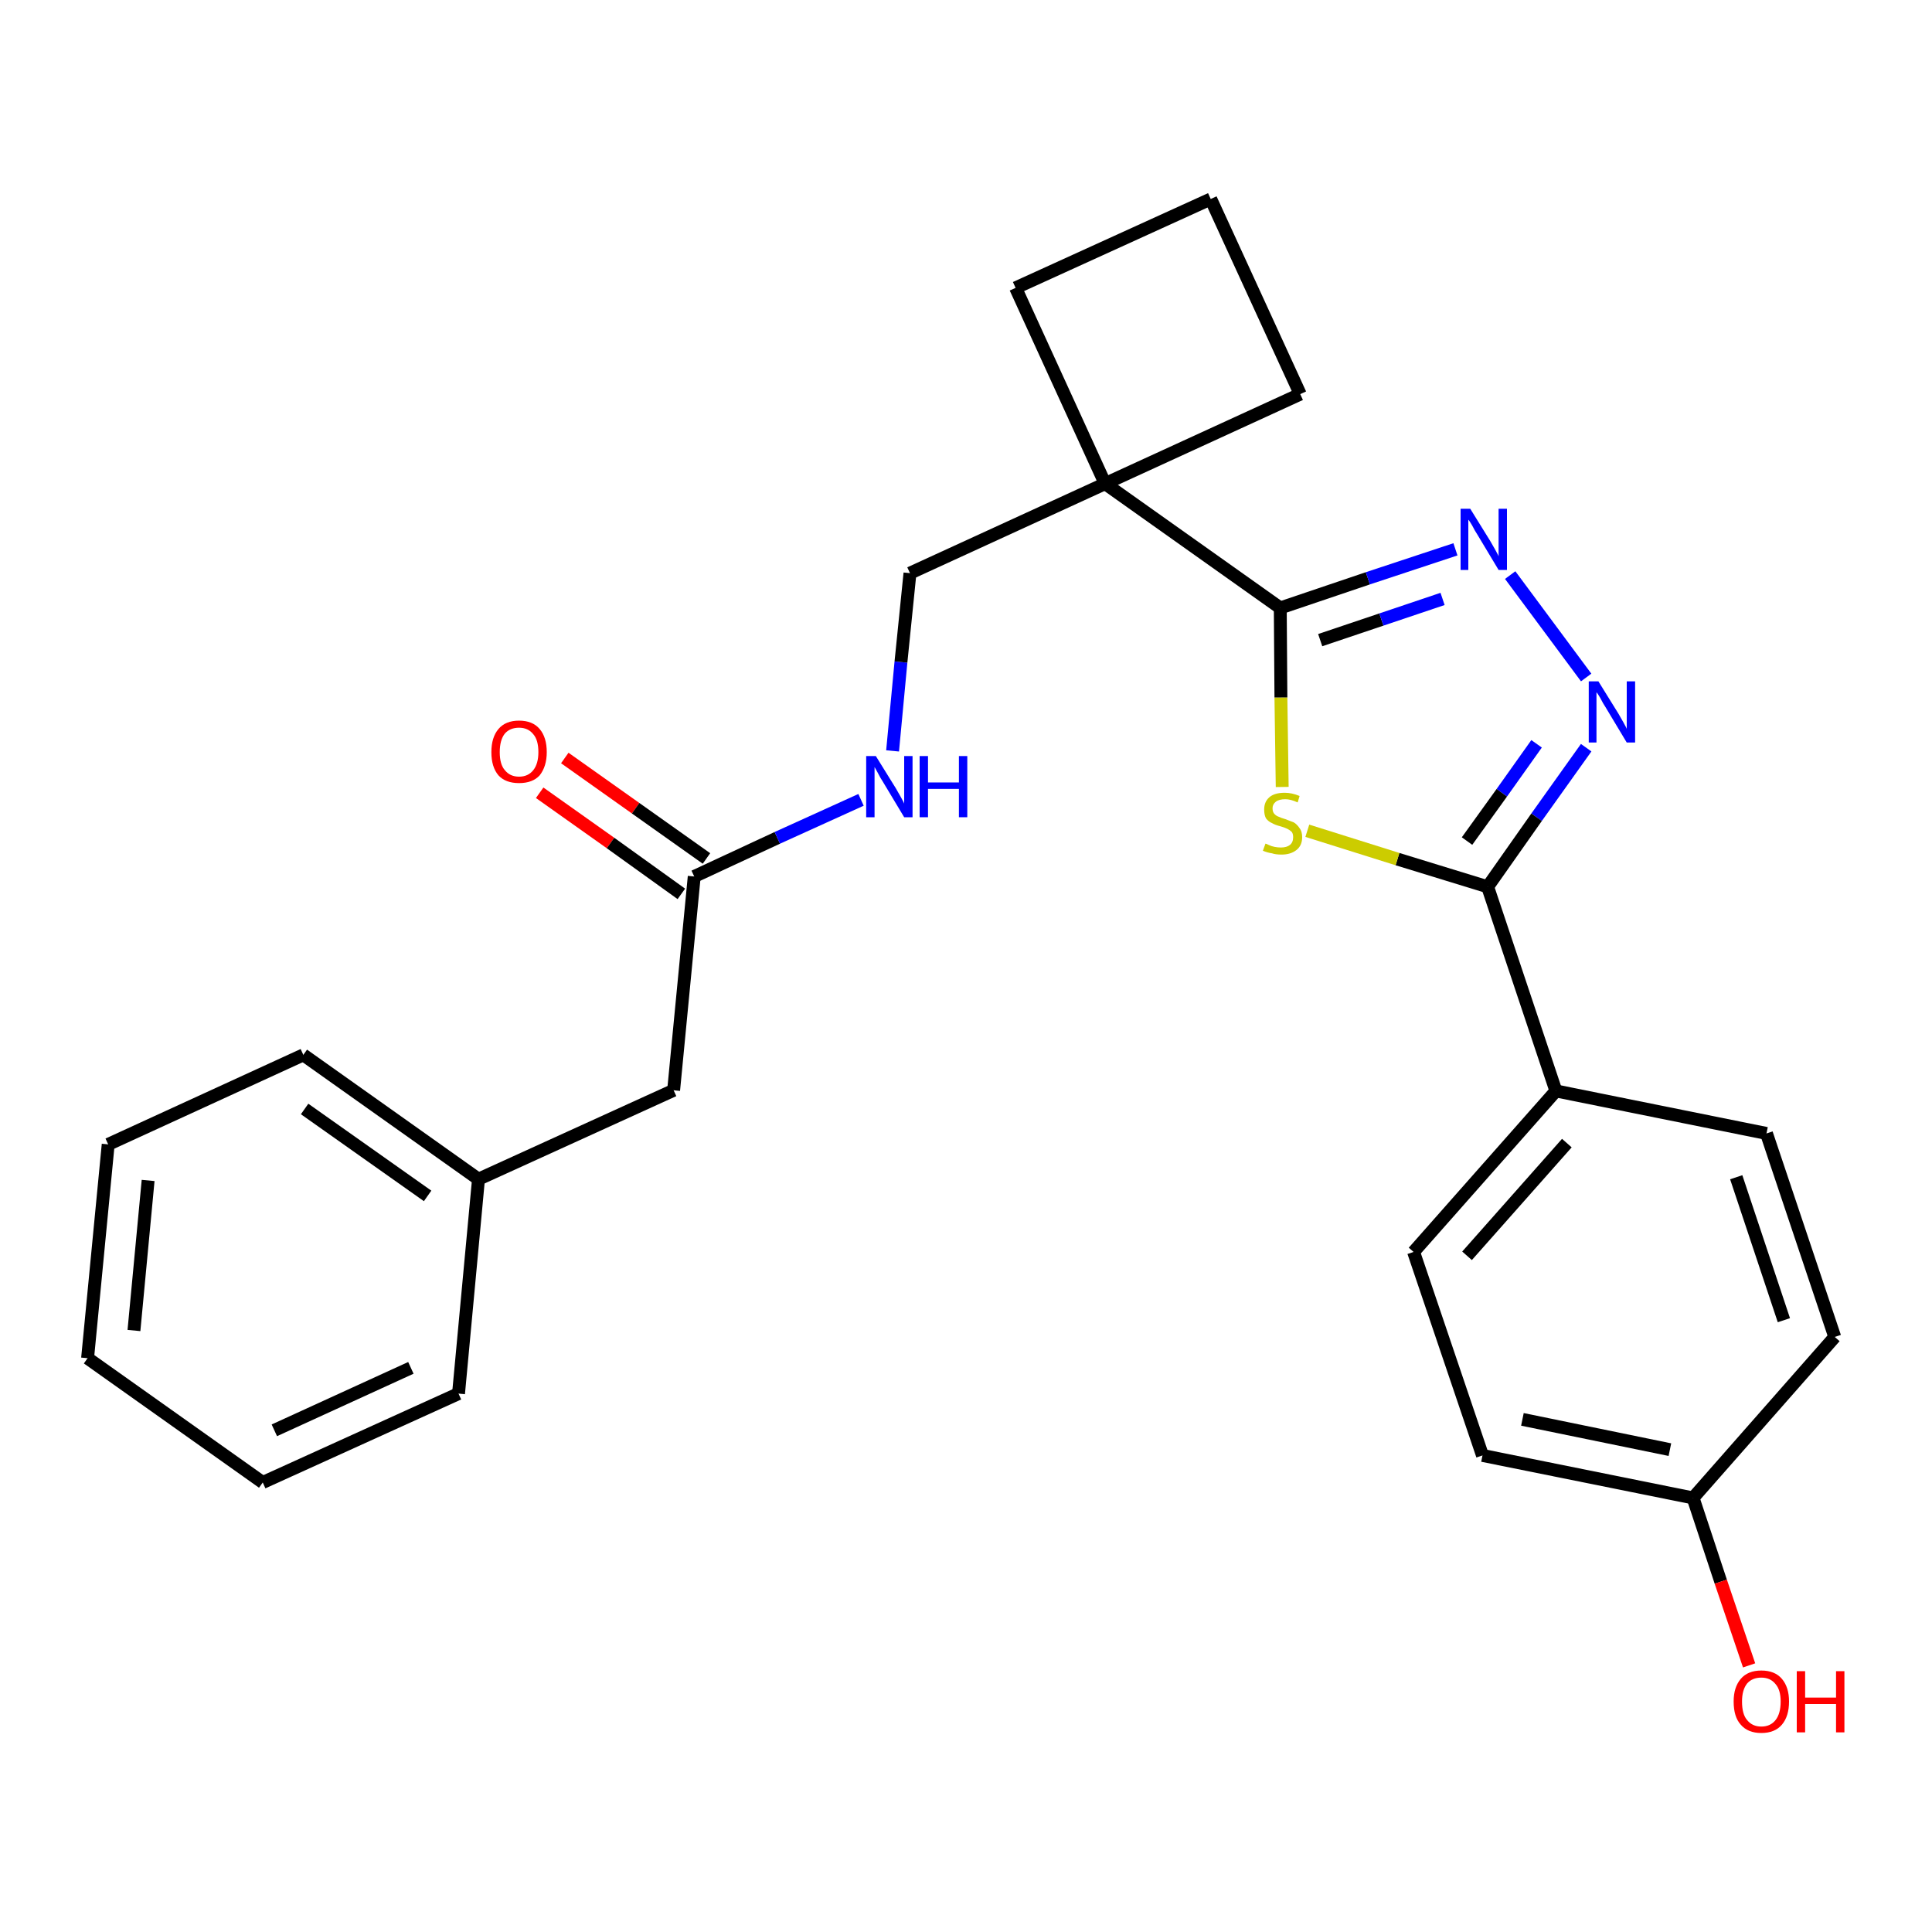 <?xml version='1.0' encoding='iso-8859-1'?>
<svg version='1.1' baseProfile='full'
              xmlns='http://www.w3.org/2000/svg'
                      xmlns:rdkit='http://www.rdkit.org/xml'
                      xmlns:xlink='http://www.w3.org/1999/xlink'
                  xml:space='preserve'
width='300px' height='300px' viewBox='0 0 300 300'>
<!-- END OF HEADER -->
<path class='bond-0 atom-0 atom-1' d='M 83.8,123.1 L 94.8,130.9' style='fill:none;fill-rule:evenodd;stroke:#FF0000;stroke-width:2.0px;stroke-linecap:butt;stroke-linejoin:miter;stroke-opacity:1' />
<path class='bond-0 atom-0 atom-1' d='M 94.8,130.9 L 105.8,138.8' style='fill:none;fill-rule:evenodd;stroke:#000000;stroke-width:2.0px;stroke-linecap:butt;stroke-linejoin:miter;stroke-opacity:1' />
<path class='bond-0 atom-0 atom-1' d='M 87.7,117.7 L 98.7,125.5' style='fill:none;fill-rule:evenodd;stroke:#FF0000;stroke-width:2.0px;stroke-linecap:butt;stroke-linejoin:miter;stroke-opacity:1' />
<path class='bond-0 atom-0 atom-1' d='M 98.7,125.5 L 109.7,133.3' style='fill:none;fill-rule:evenodd;stroke:#000000;stroke-width:2.0px;stroke-linecap:butt;stroke-linejoin:miter;stroke-opacity:1' />
<path class='bond-1 atom-1 atom-2' d='M 107.8,136.1 L 104.6,169.3' style='fill:none;fill-rule:evenodd;stroke:#000000;stroke-width:2.0px;stroke-linecap:butt;stroke-linejoin:miter;stroke-opacity:1' />
<path class='bond-8 atom-1 atom-9' d='M 107.8,136.1 L 120.7,130.1' style='fill:none;fill-rule:evenodd;stroke:#000000;stroke-width:2.0px;stroke-linecap:butt;stroke-linejoin:miter;stroke-opacity:1' />
<path class='bond-8 atom-1 atom-9' d='M 120.7,130.1 L 133.7,124.2' style='fill:none;fill-rule:evenodd;stroke:#0000FF;stroke-width:2.0px;stroke-linecap:butt;stroke-linejoin:miter;stroke-opacity:1' />
<path class='bond-2 atom-2 atom-3' d='M 104.6,169.3 L 74.3,183.1' style='fill:none;fill-rule:evenodd;stroke:#000000;stroke-width:2.0px;stroke-linecap:butt;stroke-linejoin:miter;stroke-opacity:1' />
<path class='bond-3 atom-3 atom-4' d='M 74.3,183.1 L 47.1,163.8' style='fill:none;fill-rule:evenodd;stroke:#000000;stroke-width:2.0px;stroke-linecap:butt;stroke-linejoin:miter;stroke-opacity:1' />
<path class='bond-3 atom-3 atom-4' d='M 66.4,185.7 L 47.3,172.2' style='fill:none;fill-rule:evenodd;stroke:#000000;stroke-width:2.0px;stroke-linecap:butt;stroke-linejoin:miter;stroke-opacity:1' />
<path class='bond-26 atom-8 atom-3' d='M 71.2,216.4 L 74.3,183.1' style='fill:none;fill-rule:evenodd;stroke:#000000;stroke-width:2.0px;stroke-linecap:butt;stroke-linejoin:miter;stroke-opacity:1' />
<path class='bond-4 atom-4 atom-5' d='M 47.1,163.8 L 16.8,177.7' style='fill:none;fill-rule:evenodd;stroke:#000000;stroke-width:2.0px;stroke-linecap:butt;stroke-linejoin:miter;stroke-opacity:1' />
<path class='bond-5 atom-5 atom-6' d='M 16.8,177.7 L 13.6,210.9' style='fill:none;fill-rule:evenodd;stroke:#000000;stroke-width:2.0px;stroke-linecap:butt;stroke-linejoin:miter;stroke-opacity:1' />
<path class='bond-5 atom-5 atom-6' d='M 23.0,183.3 L 20.8,206.6' style='fill:none;fill-rule:evenodd;stroke:#000000;stroke-width:2.0px;stroke-linecap:butt;stroke-linejoin:miter;stroke-opacity:1' />
<path class='bond-6 atom-6 atom-7' d='M 13.6,210.9 L 40.8,230.2' style='fill:none;fill-rule:evenodd;stroke:#000000;stroke-width:2.0px;stroke-linecap:butt;stroke-linejoin:miter;stroke-opacity:1' />
<path class='bond-7 atom-7 atom-8' d='M 40.8,230.2 L 71.2,216.4' style='fill:none;fill-rule:evenodd;stroke:#000000;stroke-width:2.0px;stroke-linecap:butt;stroke-linejoin:miter;stroke-opacity:1' />
<path class='bond-7 atom-7 atom-8' d='M 42.6,222.1 L 63.8,212.4' style='fill:none;fill-rule:evenodd;stroke:#000000;stroke-width:2.0px;stroke-linecap:butt;stroke-linejoin:miter;stroke-opacity:1' />
<path class='bond-9 atom-9 atom-10' d='M 138.6,116.6 L 139.9,102.8' style='fill:none;fill-rule:evenodd;stroke:#0000FF;stroke-width:2.0px;stroke-linecap:butt;stroke-linejoin:miter;stroke-opacity:1' />
<path class='bond-9 atom-9 atom-10' d='M 139.9,102.8 L 141.3,89.0' style='fill:none;fill-rule:evenodd;stroke:#000000;stroke-width:2.0px;stroke-linecap:butt;stroke-linejoin:miter;stroke-opacity:1' />
<path class='bond-10 atom-10 atom-11' d='M 141.3,89.0 L 171.6,75.1' style='fill:none;fill-rule:evenodd;stroke:#000000;stroke-width:2.0px;stroke-linecap:butt;stroke-linejoin:miter;stroke-opacity:1' />
<path class='bond-11 atom-11 atom-12' d='M 171.6,75.1 L 198.8,94.4' style='fill:none;fill-rule:evenodd;stroke:#000000;stroke-width:2.0px;stroke-linecap:butt;stroke-linejoin:miter;stroke-opacity:1' />
<path class='bond-23 atom-11 atom-24' d='M 171.6,75.1 L 157.7,44.7' style='fill:none;fill-rule:evenodd;stroke:#000000;stroke-width:2.0px;stroke-linecap:butt;stroke-linejoin:miter;stroke-opacity:1' />
<path class='bond-27 atom-26 atom-11' d='M 201.9,61.2 L 171.6,75.1' style='fill:none;fill-rule:evenodd;stroke:#000000;stroke-width:2.0px;stroke-linecap:butt;stroke-linejoin:miter;stroke-opacity:1' />
<path class='bond-12 atom-12 atom-13' d='M 198.8,94.4 L 212.4,89.8' style='fill:none;fill-rule:evenodd;stroke:#000000;stroke-width:2.0px;stroke-linecap:butt;stroke-linejoin:miter;stroke-opacity:1' />
<path class='bond-12 atom-12 atom-13' d='M 212.4,89.8 L 226.0,85.3' style='fill:none;fill-rule:evenodd;stroke:#0000FF;stroke-width:2.0px;stroke-linecap:butt;stroke-linejoin:miter;stroke-opacity:1' />
<path class='bond-12 atom-12 atom-13' d='M 205.0,99.4 L 214.5,96.2' style='fill:none;fill-rule:evenodd;stroke:#000000;stroke-width:2.0px;stroke-linecap:butt;stroke-linejoin:miter;stroke-opacity:1' />
<path class='bond-12 atom-12 atom-13' d='M 214.5,96.2 L 224.0,93.0' style='fill:none;fill-rule:evenodd;stroke:#0000FF;stroke-width:2.0px;stroke-linecap:butt;stroke-linejoin:miter;stroke-opacity:1' />
<path class='bond-28 atom-23 atom-12' d='M 199.1,122.2 L 198.9,108.3' style='fill:none;fill-rule:evenodd;stroke:#CCCC00;stroke-width:2.0px;stroke-linecap:butt;stroke-linejoin:miter;stroke-opacity:1' />
<path class='bond-28 atom-23 atom-12' d='M 198.9,108.3 L 198.8,94.4' style='fill:none;fill-rule:evenodd;stroke:#000000;stroke-width:2.0px;stroke-linecap:butt;stroke-linejoin:miter;stroke-opacity:1' />
<path class='bond-13 atom-13 atom-14' d='M 234.5,89.3 L 246.3,105.2' style='fill:none;fill-rule:evenodd;stroke:#0000FF;stroke-width:2.0px;stroke-linecap:butt;stroke-linejoin:miter;stroke-opacity:1' />
<path class='bond-14 atom-14 atom-15' d='M 246.3,116.1 L 238.6,126.9' style='fill:none;fill-rule:evenodd;stroke:#0000FF;stroke-width:2.0px;stroke-linecap:butt;stroke-linejoin:miter;stroke-opacity:1' />
<path class='bond-14 atom-14 atom-15' d='M 238.6,126.9 L 231.0,137.7' style='fill:none;fill-rule:evenodd;stroke:#000000;stroke-width:2.0px;stroke-linecap:butt;stroke-linejoin:miter;stroke-opacity:1' />
<path class='bond-14 atom-14 atom-15' d='M 238.6,115.5 L 233.2,123.1' style='fill:none;fill-rule:evenodd;stroke:#0000FF;stroke-width:2.0px;stroke-linecap:butt;stroke-linejoin:miter;stroke-opacity:1' />
<path class='bond-14 atom-14 atom-15' d='M 233.2,123.1 L 227.8,130.6' style='fill:none;fill-rule:evenodd;stroke:#000000;stroke-width:2.0px;stroke-linecap:butt;stroke-linejoin:miter;stroke-opacity:1' />
<path class='bond-15 atom-15 atom-16' d='M 231.0,137.7 L 241.6,169.4' style='fill:none;fill-rule:evenodd;stroke:#000000;stroke-width:2.0px;stroke-linecap:butt;stroke-linejoin:miter;stroke-opacity:1' />
<path class='bond-22 atom-15 atom-23' d='M 231.0,137.7 L 217.0,133.4' style='fill:none;fill-rule:evenodd;stroke:#000000;stroke-width:2.0px;stroke-linecap:butt;stroke-linejoin:miter;stroke-opacity:1' />
<path class='bond-22 atom-15 atom-23' d='M 217.0,133.4 L 203.0,129.0' style='fill:none;fill-rule:evenodd;stroke:#CCCC00;stroke-width:2.0px;stroke-linecap:butt;stroke-linejoin:miter;stroke-opacity:1' />
<path class='bond-16 atom-16 atom-17' d='M 241.6,169.4 L 219.5,194.4' style='fill:none;fill-rule:evenodd;stroke:#000000;stroke-width:2.0px;stroke-linecap:butt;stroke-linejoin:miter;stroke-opacity:1' />
<path class='bond-16 atom-16 atom-17' d='M 243.3,177.5 L 227.8,195.0' style='fill:none;fill-rule:evenodd;stroke:#000000;stroke-width:2.0px;stroke-linecap:butt;stroke-linejoin:miter;stroke-opacity:1' />
<path class='bond-29 atom-22 atom-16' d='M 274.3,176.0 L 241.6,169.4' style='fill:none;fill-rule:evenodd;stroke:#000000;stroke-width:2.0px;stroke-linecap:butt;stroke-linejoin:miter;stroke-opacity:1' />
<path class='bond-17 atom-17 atom-18' d='M 219.5,194.4 L 230.2,226.0' style='fill:none;fill-rule:evenodd;stroke:#000000;stroke-width:2.0px;stroke-linecap:butt;stroke-linejoin:miter;stroke-opacity:1' />
<path class='bond-18 atom-18 atom-19' d='M 230.2,226.0 L 262.9,232.6' style='fill:none;fill-rule:evenodd;stroke:#000000;stroke-width:2.0px;stroke-linecap:butt;stroke-linejoin:miter;stroke-opacity:1' />
<path class='bond-18 atom-18 atom-19' d='M 236.4,220.4 L 259.3,225.1' style='fill:none;fill-rule:evenodd;stroke:#000000;stroke-width:2.0px;stroke-linecap:butt;stroke-linejoin:miter;stroke-opacity:1' />
<path class='bond-19 atom-19 atom-20' d='M 262.9,232.6 L 267.2,245.6' style='fill:none;fill-rule:evenodd;stroke:#000000;stroke-width:2.0px;stroke-linecap:butt;stroke-linejoin:miter;stroke-opacity:1' />
<path class='bond-19 atom-19 atom-20' d='M 267.2,245.6 L 271.6,258.6' style='fill:none;fill-rule:evenodd;stroke:#FF0000;stroke-width:2.0px;stroke-linecap:butt;stroke-linejoin:miter;stroke-opacity:1' />
<path class='bond-20 atom-19 atom-21' d='M 262.9,232.6 L 284.9,207.6' style='fill:none;fill-rule:evenodd;stroke:#000000;stroke-width:2.0px;stroke-linecap:butt;stroke-linejoin:miter;stroke-opacity:1' />
<path class='bond-21 atom-21 atom-22' d='M 284.9,207.6 L 274.3,176.0' style='fill:none;fill-rule:evenodd;stroke:#000000;stroke-width:2.0px;stroke-linecap:butt;stroke-linejoin:miter;stroke-opacity:1' />
<path class='bond-21 atom-21 atom-22' d='M 277.0,205.0 L 269.6,182.8' style='fill:none;fill-rule:evenodd;stroke:#000000;stroke-width:2.0px;stroke-linecap:butt;stroke-linejoin:miter;stroke-opacity:1' />
<path class='bond-24 atom-24 atom-25' d='M 157.7,44.7 L 188.0,30.9' style='fill:none;fill-rule:evenodd;stroke:#000000;stroke-width:2.0px;stroke-linecap:butt;stroke-linejoin:miter;stroke-opacity:1' />
<path class='bond-25 atom-25 atom-26' d='M 188.0,30.9 L 201.9,61.2' style='fill:none;fill-rule:evenodd;stroke:#000000;stroke-width:2.0px;stroke-linecap:butt;stroke-linejoin:miter;stroke-opacity:1' />
<path  class='atom-0' d='M 76.3 116.8
Q 76.3 114.5, 77.4 113.2
Q 78.5 111.9, 80.6 111.9
Q 82.7 111.9, 83.8 113.2
Q 84.9 114.5, 84.9 116.8
Q 84.9 119.0, 83.8 120.4
Q 82.7 121.6, 80.6 121.6
Q 78.5 121.6, 77.4 120.4
Q 76.3 119.1, 76.3 116.8
M 80.6 120.6
Q 82.0 120.6, 82.8 119.6
Q 83.6 118.6, 83.6 116.8
Q 83.6 114.9, 82.8 114.0
Q 82.0 113.0, 80.6 113.0
Q 79.2 113.0, 78.4 113.9
Q 77.6 114.9, 77.6 116.8
Q 77.6 118.7, 78.4 119.6
Q 79.2 120.6, 80.6 120.6
' fill='#FF0000'/>
<path  class='atom-9' d='M 136.0 117.4
L 139.1 122.4
Q 139.4 122.9, 139.9 123.8
Q 140.4 124.7, 140.4 124.8
L 140.4 117.4
L 141.7 117.4
L 141.7 126.9
L 140.4 126.9
L 137.1 121.4
Q 136.7 120.8, 136.3 120.0
Q 135.9 119.3, 135.8 119.1
L 135.8 126.9
L 134.5 126.9
L 134.5 117.4
L 136.0 117.4
' fill='#0000FF'/>
<path  class='atom-9' d='M 142.8 117.4
L 144.1 117.4
L 144.1 121.5
L 148.9 121.5
L 148.9 117.4
L 150.2 117.4
L 150.2 126.9
L 148.9 126.9
L 148.9 122.5
L 144.1 122.5
L 144.1 126.9
L 142.8 126.9
L 142.8 117.4
' fill='#0000FF'/>
<path  class='atom-13' d='M 228.3 79.0
L 231.4 84.0
Q 231.7 84.5, 232.2 85.4
Q 232.7 86.3, 232.7 86.4
L 232.7 79.0
L 234.0 79.0
L 234.0 88.5
L 232.7 88.5
L 229.4 83.0
Q 229.0 82.4, 228.6 81.6
Q 228.2 80.9, 228.0 80.7
L 228.0 88.5
L 226.8 88.5
L 226.8 79.0
L 228.3 79.0
' fill='#0000FF'/>
<path  class='atom-14' d='M 248.2 105.8
L 251.3 110.8
Q 251.6 111.3, 252.1 112.2
Q 252.6 113.1, 252.6 113.2
L 252.6 105.8
L 253.9 105.8
L 253.9 115.3
L 252.6 115.3
L 249.3 109.8
Q 248.9 109.2, 248.5 108.4
Q 248.1 107.7, 247.9 107.5
L 247.9 115.3
L 246.7 115.3
L 246.7 105.8
L 248.2 105.8
' fill='#0000FF'/>
<path  class='atom-20' d='M 269.2 264.2
Q 269.2 262.0, 270.3 260.7
Q 271.4 259.4, 273.5 259.4
Q 275.6 259.4, 276.7 260.7
Q 277.8 262.0, 277.8 264.2
Q 277.8 266.5, 276.7 267.8
Q 275.6 269.1, 273.5 269.1
Q 271.4 269.1, 270.3 267.8
Q 269.2 266.6, 269.2 264.2
M 273.5 268.1
Q 274.9 268.1, 275.7 267.1
Q 276.5 266.1, 276.5 264.2
Q 276.5 262.4, 275.7 261.5
Q 274.9 260.5, 273.5 260.5
Q 272.1 260.5, 271.3 261.4
Q 270.5 262.4, 270.5 264.2
Q 270.5 266.2, 271.3 267.1
Q 272.1 268.1, 273.5 268.1
' fill='#FF0000'/>
<path  class='atom-20' d='M 279.0 259.5
L 280.3 259.5
L 280.3 263.6
L 285.1 263.6
L 285.1 259.5
L 286.4 259.5
L 286.4 269.0
L 285.1 269.0
L 285.1 264.6
L 280.3 264.6
L 280.3 269.0
L 279.0 269.0
L 279.0 259.5
' fill='#FF0000'/>
<path  class='atom-23' d='M 196.5 131.0
Q 196.6 131.0, 197.0 131.2
Q 197.4 131.4, 197.9 131.5
Q 198.4 131.6, 198.9 131.6
Q 199.8 131.6, 200.3 131.2
Q 200.8 130.8, 200.8 130.0
Q 200.8 129.5, 200.6 129.2
Q 200.3 128.9, 199.9 128.7
Q 199.5 128.5, 198.8 128.3
Q 198.0 128.1, 197.5 127.8
Q 197.0 127.6, 196.6 127.1
Q 196.3 126.6, 196.3 125.7
Q 196.3 124.5, 197.1 123.8
Q 197.9 123.1, 199.5 123.1
Q 200.6 123.1, 201.8 123.6
L 201.5 124.6
Q 200.4 124.1, 199.6 124.1
Q 198.6 124.1, 198.1 124.5
Q 197.6 124.9, 197.6 125.5
Q 197.6 126.1, 197.9 126.4
Q 198.2 126.7, 198.5 126.8
Q 198.9 127.0, 199.6 127.2
Q 200.4 127.5, 200.9 127.7
Q 201.4 128.0, 201.8 128.6
Q 202.2 129.1, 202.2 130.0
Q 202.2 131.3, 201.3 132.0
Q 200.4 132.7, 199.0 132.7
Q 198.1 132.7, 197.5 132.5
Q 196.8 132.4, 196.1 132.1
L 196.5 131.0
' fill='#CCCC00'/>
</svg>
